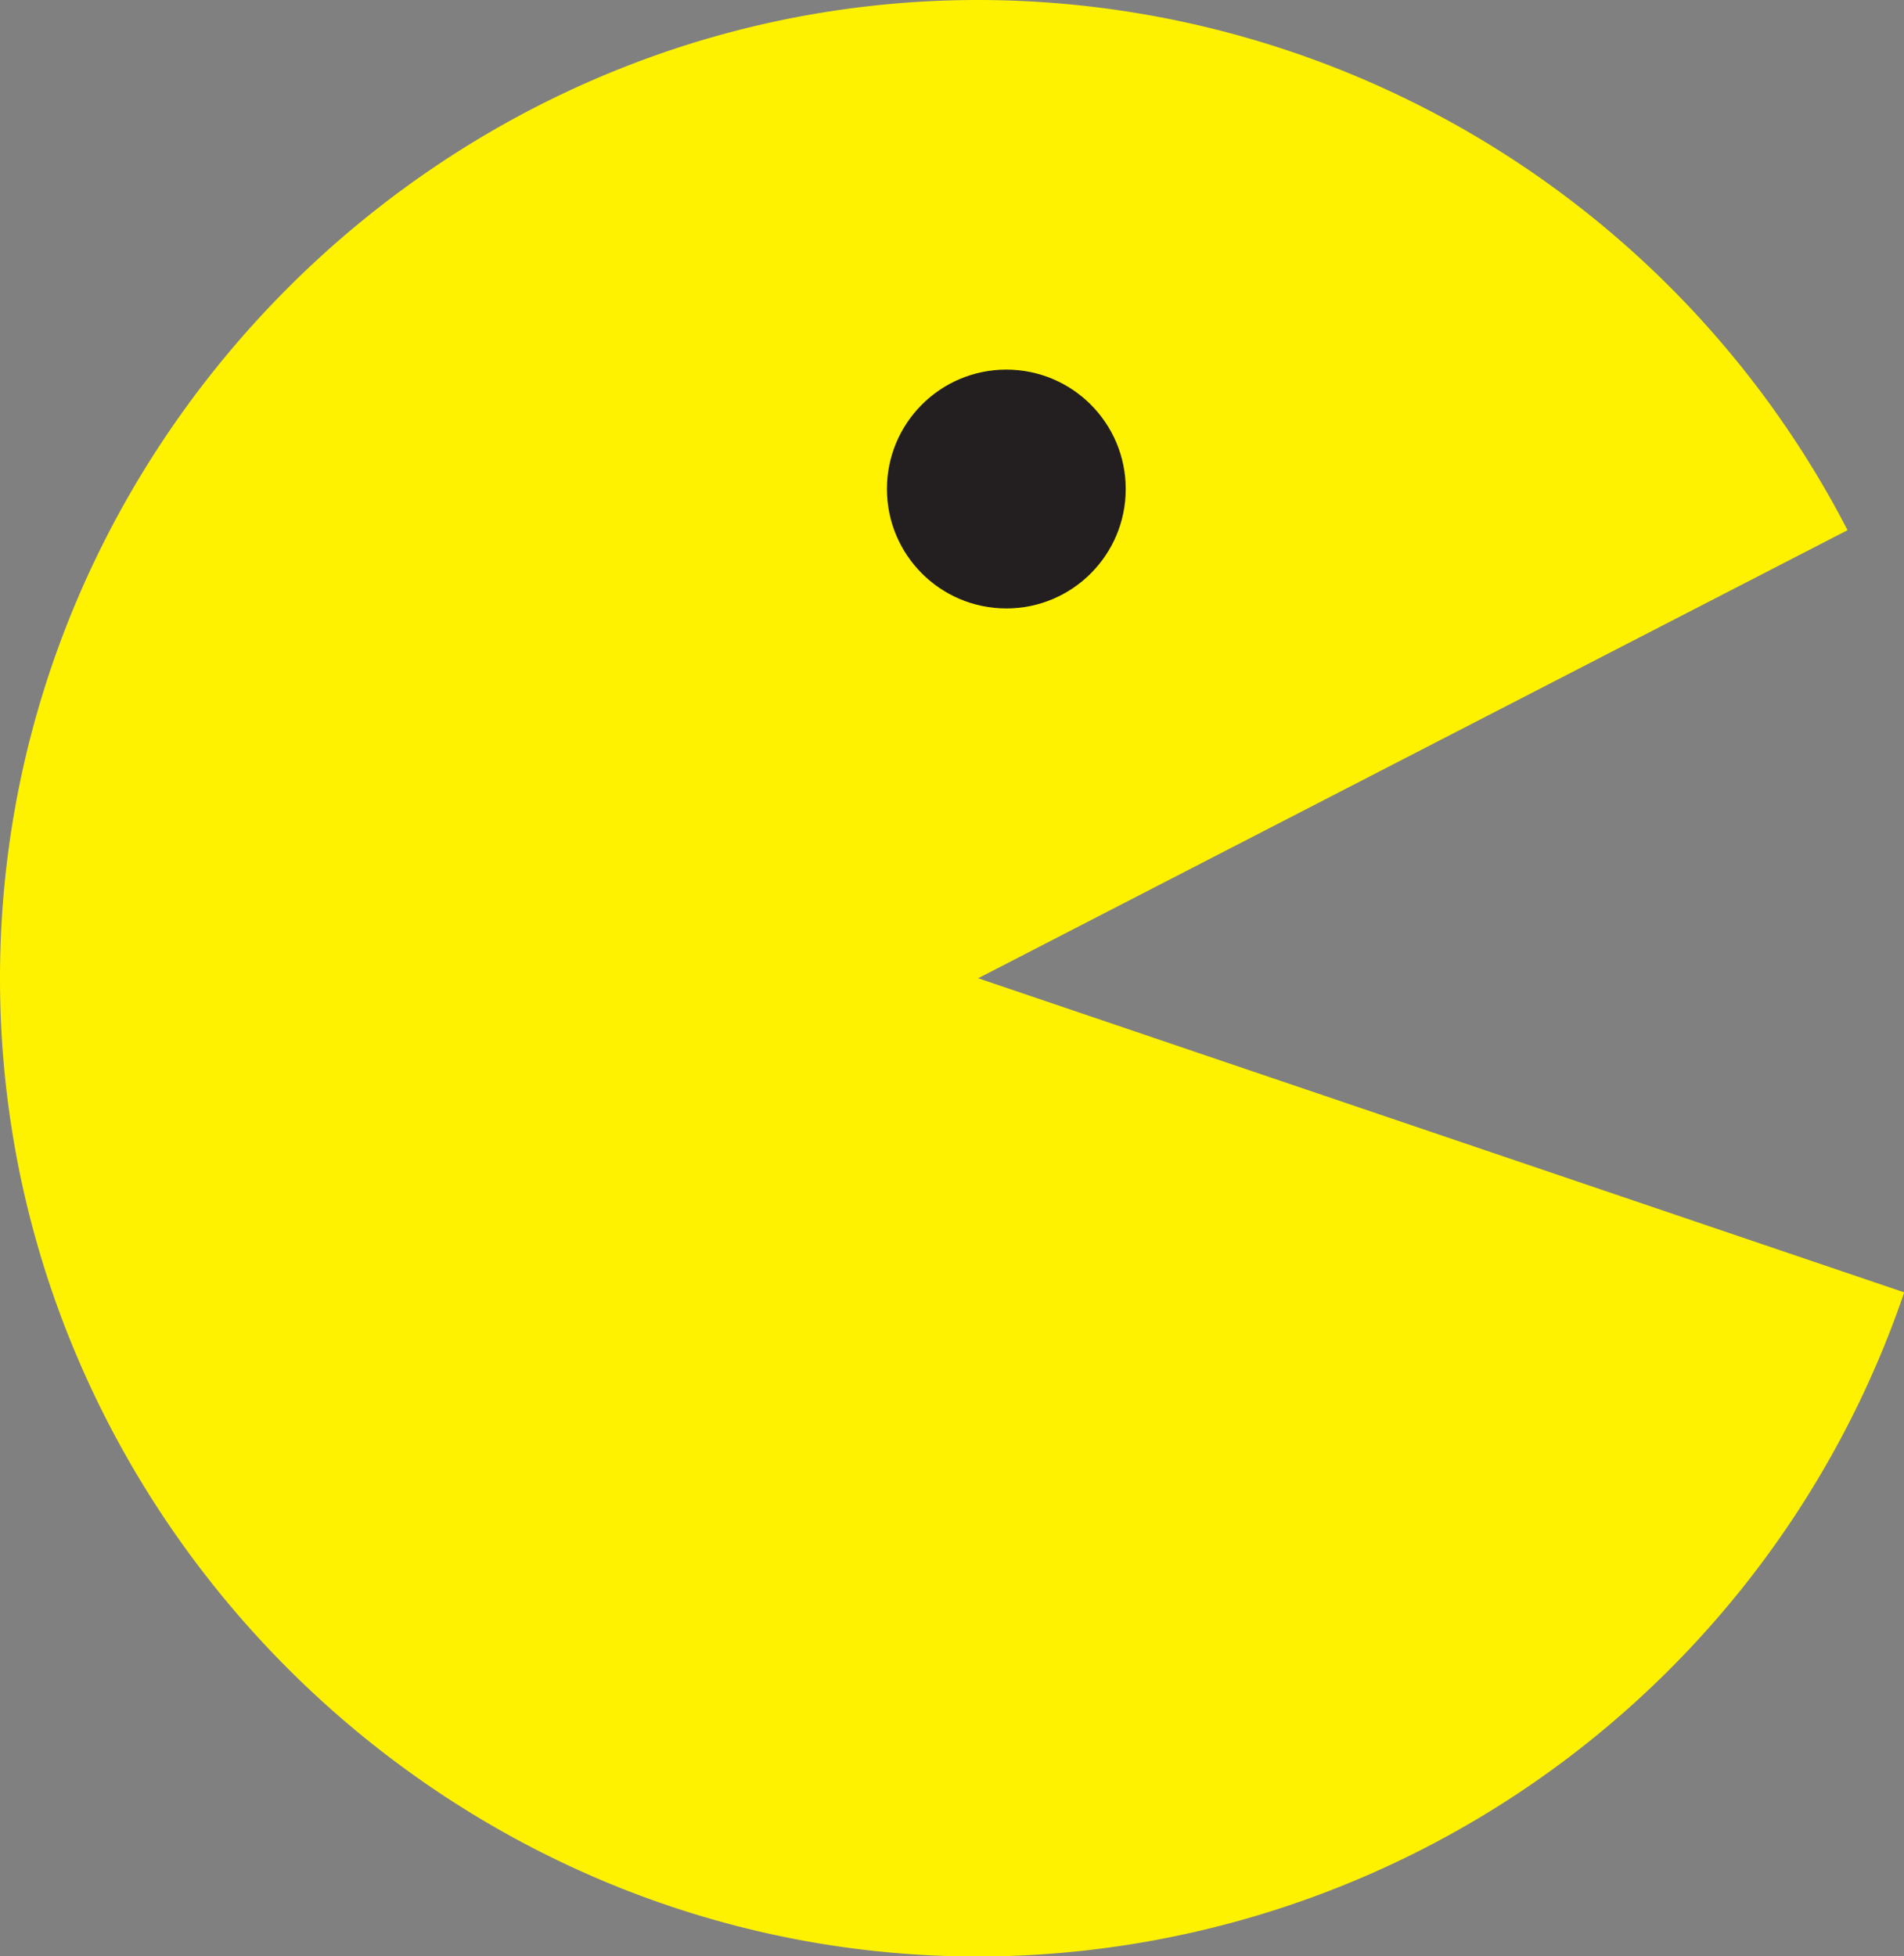 <svg id="Template" xmlns="http://www.w3.org/2000/svg" viewBox="0 0 179.08 183.96"><rect x="0" y="0" width="179.08" height="183.96" fill="#808080" stroke="none"/><defs><style>.cls-1{fill:#fff200;}.cls-2{fill:#231f20;}</style></defs><path class="cls-1" d="M92,92l87.1,29.54A92.16,92.16,0,0,1,92,184C41.52,184,0,142.44,0,92S41.52,0,92,0a92.11,92.11,0,0,1,81.77,49.86Z"/><circle class="cls-2" cx="94.65" cy="45.99" r="11.23"/></svg>